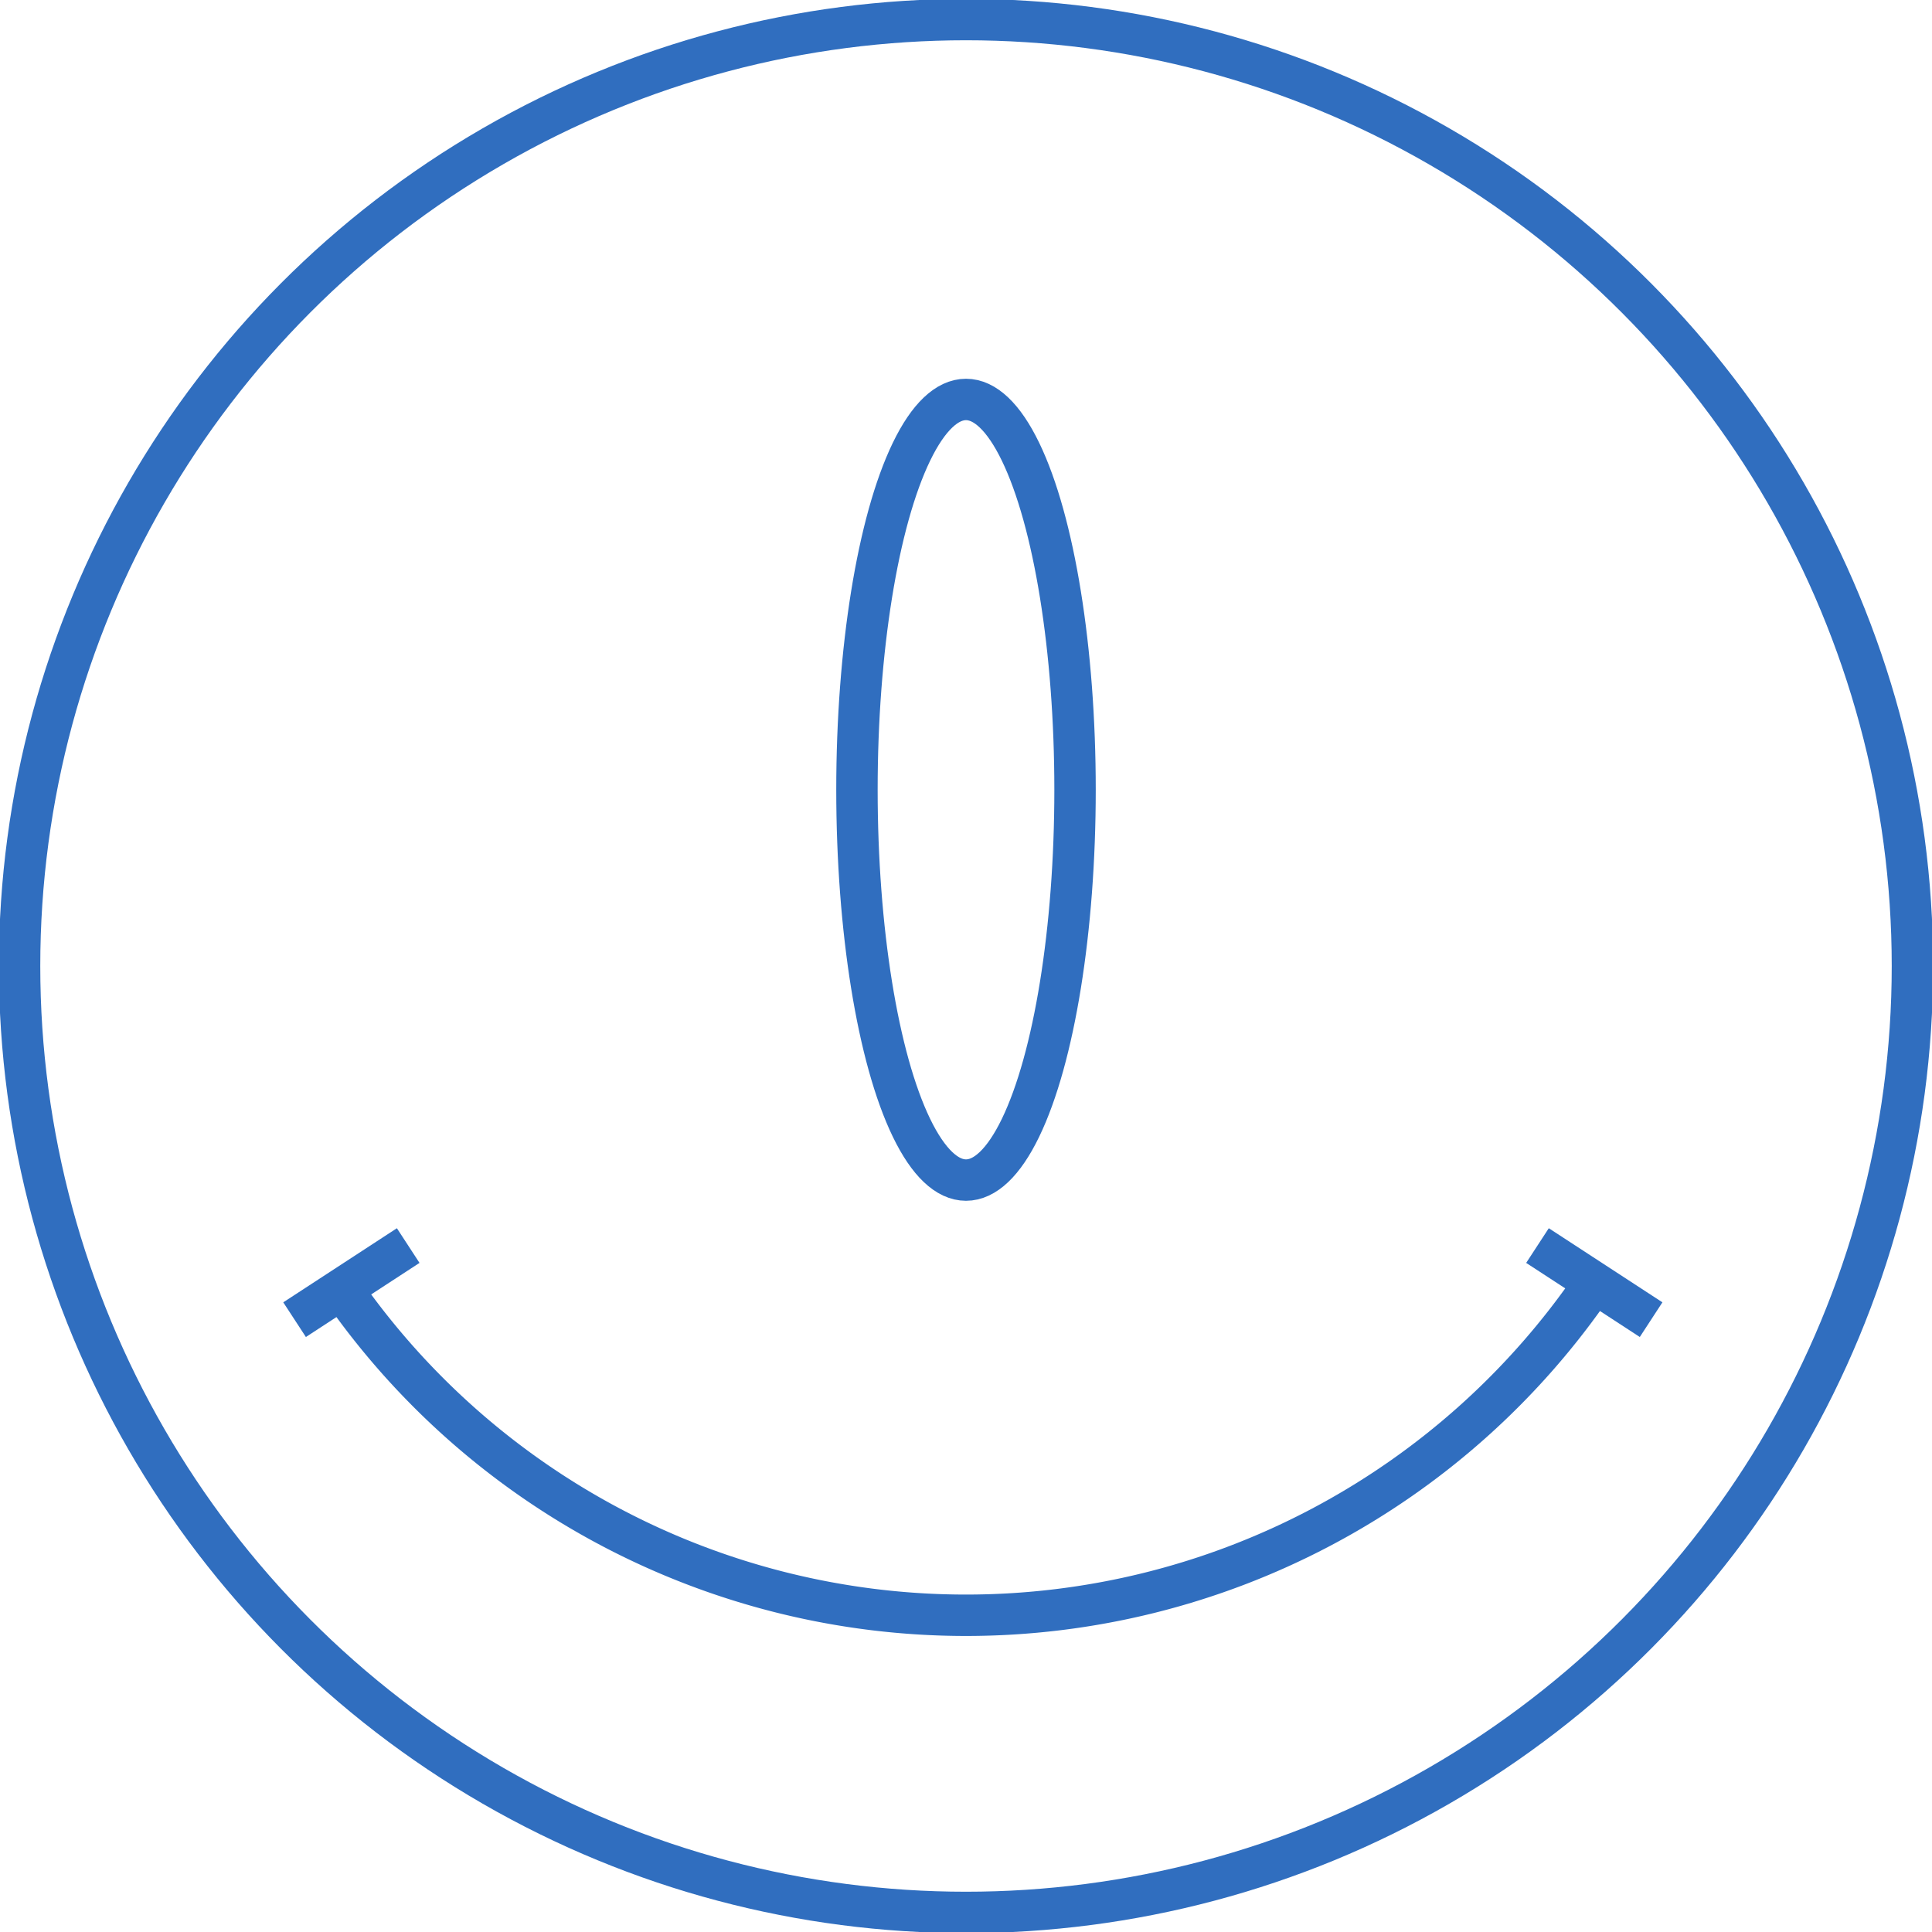 <svg id="a745ae3c-8baa-488e-a9ee-25f7878357a0" data-name="Layer 1" xmlns="http://www.w3.org/2000/svg" viewBox="0 0 700 700"><defs><style>.b68e53f3-e6ad-47fe-977e-8ed0cf3c09bb{fill:none;stroke:#306EBF;stroke-miterlimit:10;stroke-width:15px;}</style></defs><title>smiley</title><circle class="b68e53f3-e6ad-47fe-977e-8ed0cf3c09bb" cx="350" cy="350" r="342.91"/><path class="b68e53f3-e6ad-47fe-977e-8ed0cf3c09bb" d="M577.65,464.85a275.43,275.43,0,0,1-455.3,0"/><line class="b68e53f3-e6ad-47fe-977e-8ed0cf3c09bb" x1="106.73" y1="478.14" x2="147.9" y2="451.29"/><line class="b68e53f3-e6ad-47fe-977e-8ed0cf3c09bb" x1="598.23" y1="478.14" x2="557.06" y2="451.29"/><ellipse class="b68e53f3-e6ad-47fe-977e-8ed0cf3c09bb" cx="350" cy="286.15" rx="39.51" ry="141.42"/></svg>